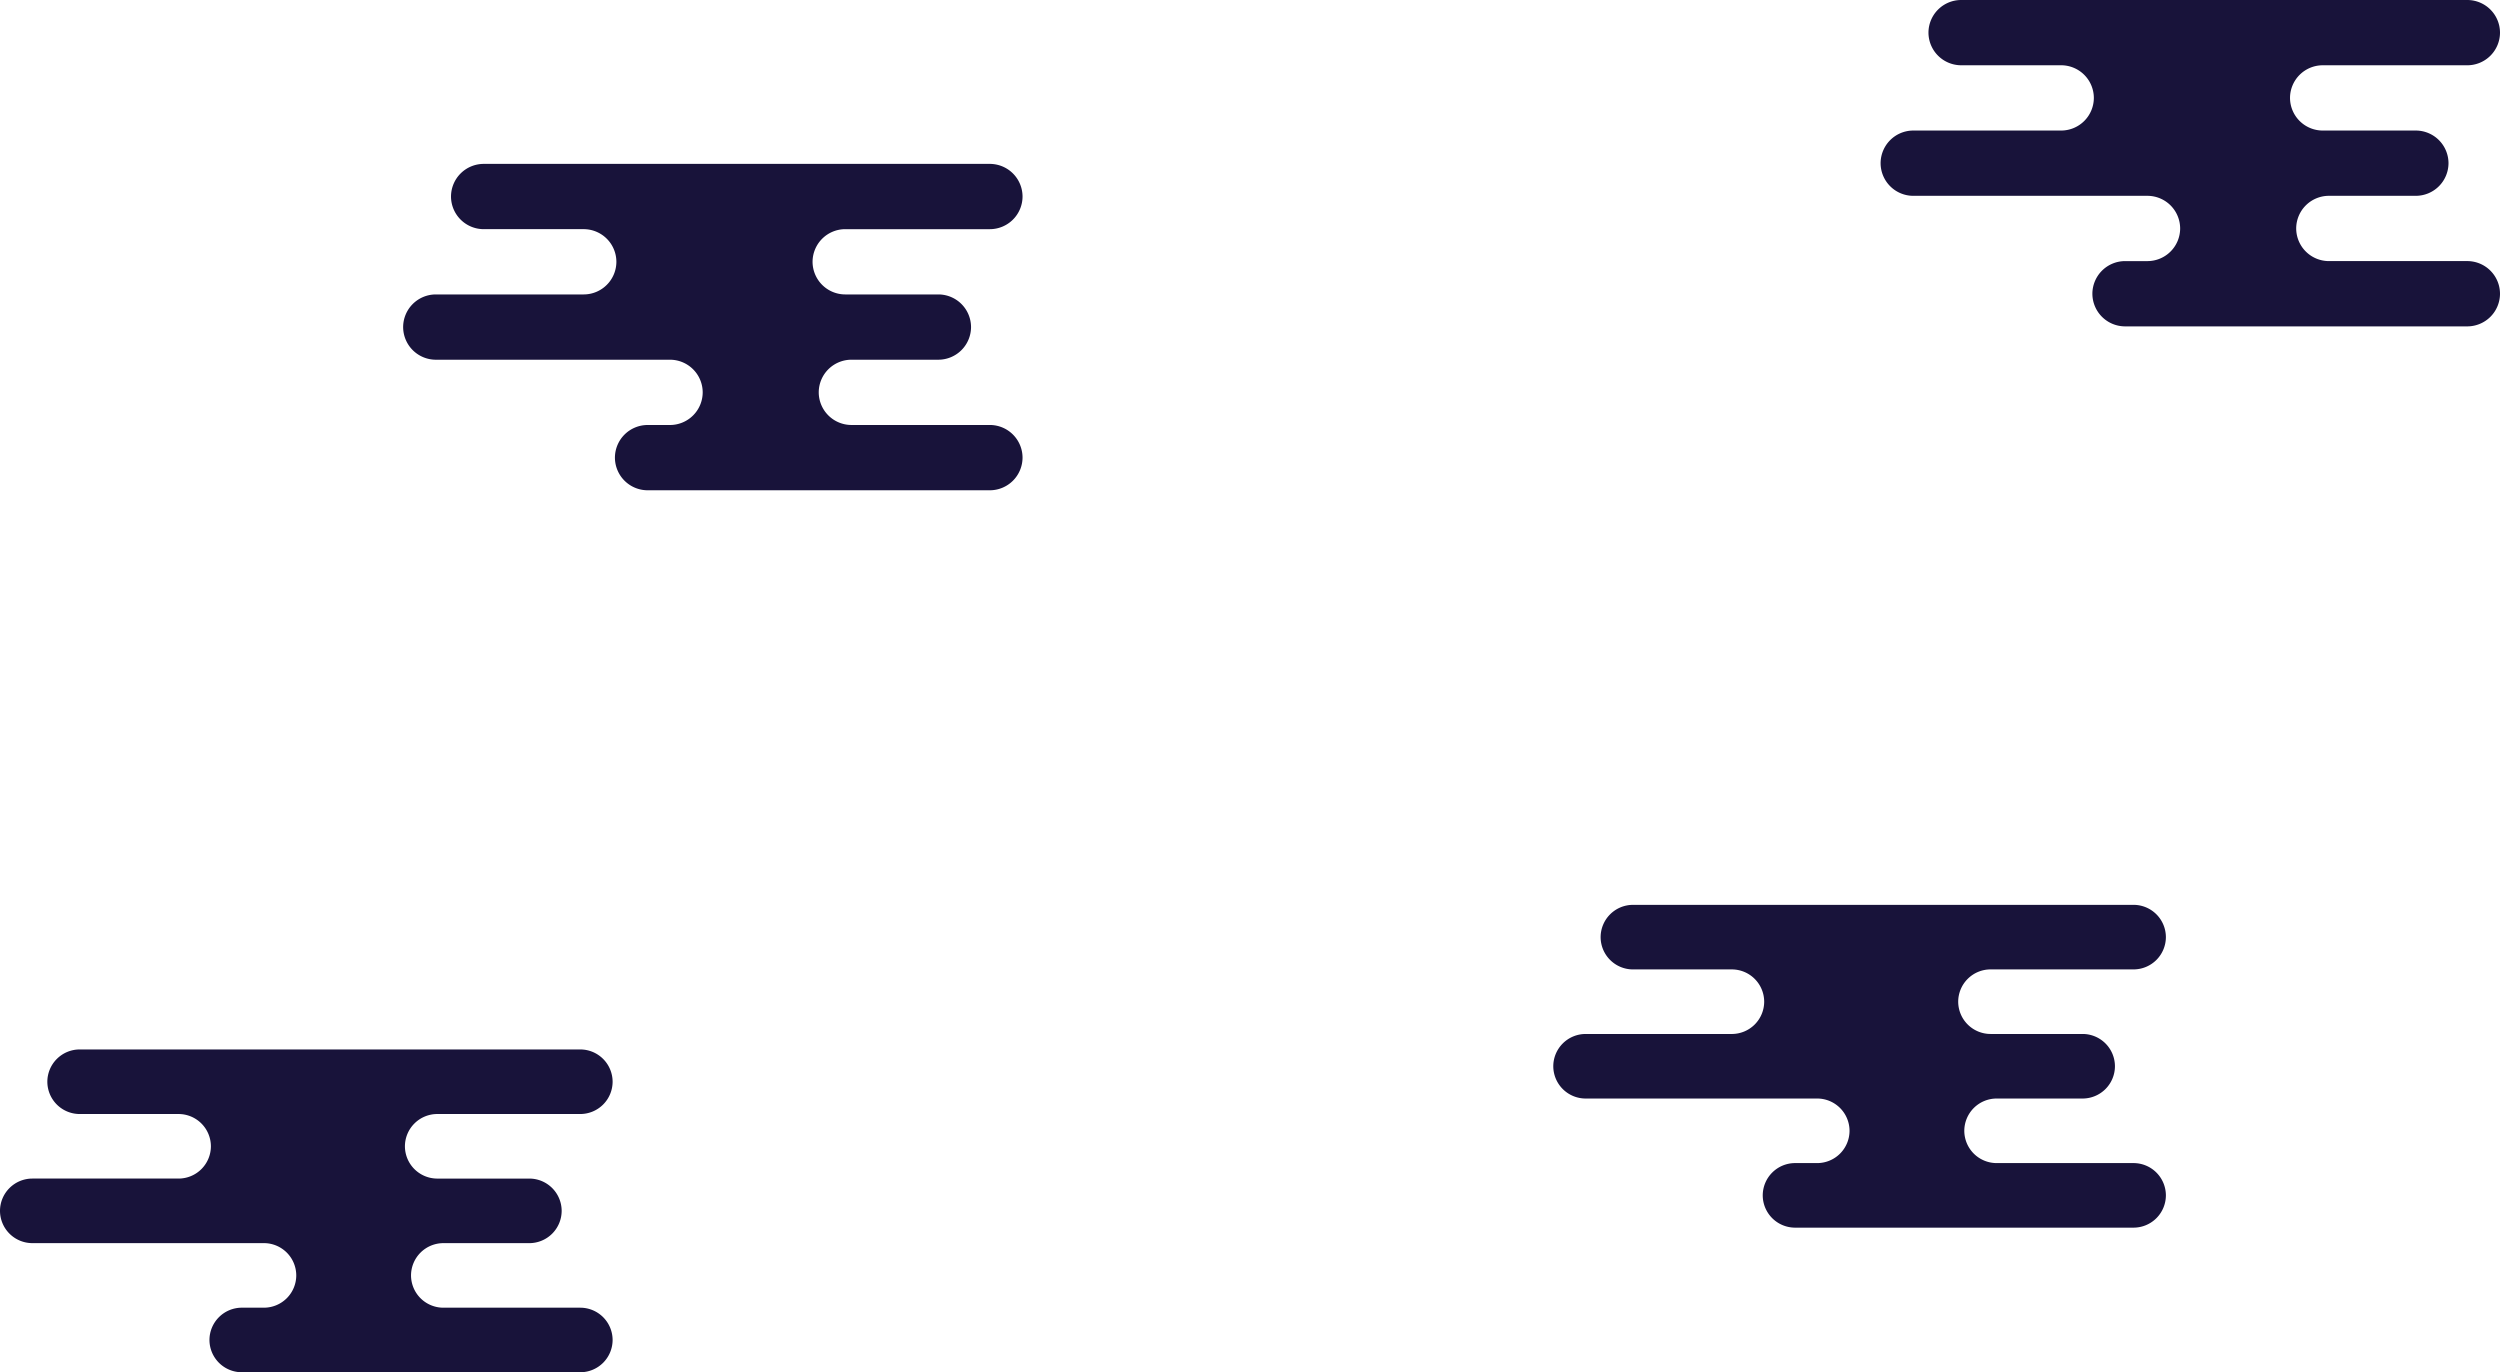 <svg xmlns="http://www.w3.org/2000/svg" width="1083.022" height="594.471" viewBox="0 0 1083.022 594.471">
  <g id="Group_1" data-name="Group 1" transform="translate(-57.443 -192.72)">
    <path id="Path_E" data-name="Path E" d="M1547.29,1148.774H1764.2a14.025,14.025,0,0,1,13.985,13.985h0a14.024,14.024,0,0,1-13.985,13.982h-62a14.027,14.027,0,0,0-13.985,13.985h0a14.026,14.026,0,0,0,13.985,13.984h39.933a14.024,14.024,0,0,1,13.983,13.985h0a14.023,14.023,0,0,1-13.983,13.982h-37.291a14.026,14.026,0,0,0-13.985,13.985h0a14.026,14.026,0,0,0,13.985,13.984H1764.2a14.025,14.025,0,0,1,13.985,13.985h0a14.024,14.024,0,0,1-13.985,13.982H1617.521a14.024,14.024,0,0,1-13.984-13.982h0a14.025,14.025,0,0,1,13.984-13.985h9.634a14.026,14.026,0,0,0,13.984-13.984h0a14.026,14.026,0,0,0-13.984-13.985H1526.78A14.023,14.023,0,0,1,1512.8,1218.7h0a14.023,14.023,0,0,1,13.982-13.985h63.4a14.026,14.026,0,0,0,13.984-13.984h0a14.026,14.026,0,0,0-13.984-13.985h-42.89a14.023,14.023,0,0,1-13.983-13.982h0a14.023,14.023,0,0,1,13.983-13.985Z" transform="translate(-782.461 -564.066)" fill="#18133a" fill-rule="evenodd"/>
    <path id="Path_C" data-name="Path C" d="M716.447,583.948h219.31A14.181,14.181,0,0,1,949.9,598.087h0a14.181,14.181,0,0,1-14.139,14.139H873.074a14.181,14.181,0,0,0-14.139,14.139h0A14.181,14.181,0,0,0,873.074,640.5H913.45a14.182,14.182,0,0,1,14.139,14.139h0a14.182,14.182,0,0,1-14.139,14.139h-37.7a14.18,14.18,0,0,0-14.139,14.137h0a14.181,14.181,0,0,0,14.139,14.139h60.012A14.182,14.182,0,0,1,949.9,711.2h0a14.182,14.182,0,0,1-14.139,14.139h-148.3A14.18,14.18,0,0,1,773.317,711.2h0a14.18,14.18,0,0,1,14.139-14.139H797.2a14.181,14.181,0,0,0,14.139-14.139h0a14.18,14.18,0,0,0-14.139-14.14H695.71a14.182,14.182,0,0,1-14.139-14.139h0A14.182,14.182,0,0,1,695.71,640.5h64.1a14.179,14.179,0,0,0,14.139-14.139h0a14.18,14.18,0,0,0-14.139-14.139H716.446a14.181,14.181,0,0,1-14.139-14.139h0A14.182,14.182,0,0,1,716.447,583.948Z" transform="translate(-449.483 -320.228)" fill="#18133a" fill-rule="evenodd"/>
    <path id="Path_C-2" data-name="Path C" d="M716.447,583.948h219.31A14.181,14.181,0,0,1,949.9,598.087h0a14.181,14.181,0,0,1-14.139,14.139H873.074a14.181,14.181,0,0,0-14.139,14.139h0A14.181,14.181,0,0,0,873.074,640.5H913.45a14.182,14.182,0,0,1,14.139,14.139h0a14.182,14.182,0,0,1-14.139,14.139h-37.7a14.18,14.18,0,0,0-14.139,14.137h0a14.181,14.181,0,0,0,14.139,14.139h60.012A14.182,14.182,0,0,1,949.9,711.2h0a14.182,14.182,0,0,1-14.139,14.139h-148.3A14.18,14.18,0,0,1,773.317,711.2h0a14.18,14.18,0,0,1,14.139-14.139H797.2a14.181,14.181,0,0,0,14.139-14.139h0a14.18,14.18,0,0,0-14.139-14.14H695.71a14.182,14.182,0,0,1-14.139-14.139h0A14.182,14.182,0,0,1,695.71,640.5h64.1a14.179,14.179,0,0,0,14.139-14.139h0a14.18,14.18,0,0,0-14.139-14.139H716.446a14.181,14.181,0,0,1-14.139-14.139h0A14.182,14.182,0,0,1,716.447,583.948Z" transform="translate(190.565 -391.228)" fill="#18133a" fill-rule="evenodd"/>
    <path id="Path_B" data-name="Path B" d="M108.677,1171.046H325.586a14.027,14.027,0,0,1,13.985,13.985h0a14.026,14.026,0,0,1-13.985,13.984h-62A14.024,14.024,0,0,0,249.6,1213h0a14.023,14.023,0,0,0,13.983,13.984h39.933a14.026,14.026,0,0,1,13.984,13.985h0a14.026,14.026,0,0,1-13.984,13.984H266.23a14.025,14.025,0,0,0-13.985,13.983h0a14.025,14.025,0,0,0,13.985,13.984h59.356a14.026,14.026,0,0,1,13.984,13.98h0a14.026,14.026,0,0,1-13.985,13.985H178.907a14.026,14.026,0,0,1-13.985-13.985h0a14.026,14.026,0,0,1,13.985-13.984h9.634a14.025,14.025,0,0,0,13.985-13.984h0a14.024,14.024,0,0,0-13.985-13.983H88.167a14.026,14.026,0,0,1-13.985-13.984h0a14.026,14.026,0,0,1,13.985-13.985H151.56A14.025,14.025,0,0,0,165.545,1213h0a14.025,14.025,0,0,0-13.985-13.983H108.677a14.026,14.026,0,0,1-13.985-13.984h0a14.027,14.027,0,0,1,13.985-13.987Z" transform="translate(-16.739 -523.694)" fill="#18133a" fill-rule="evenodd"/>
  </g>
</svg>

